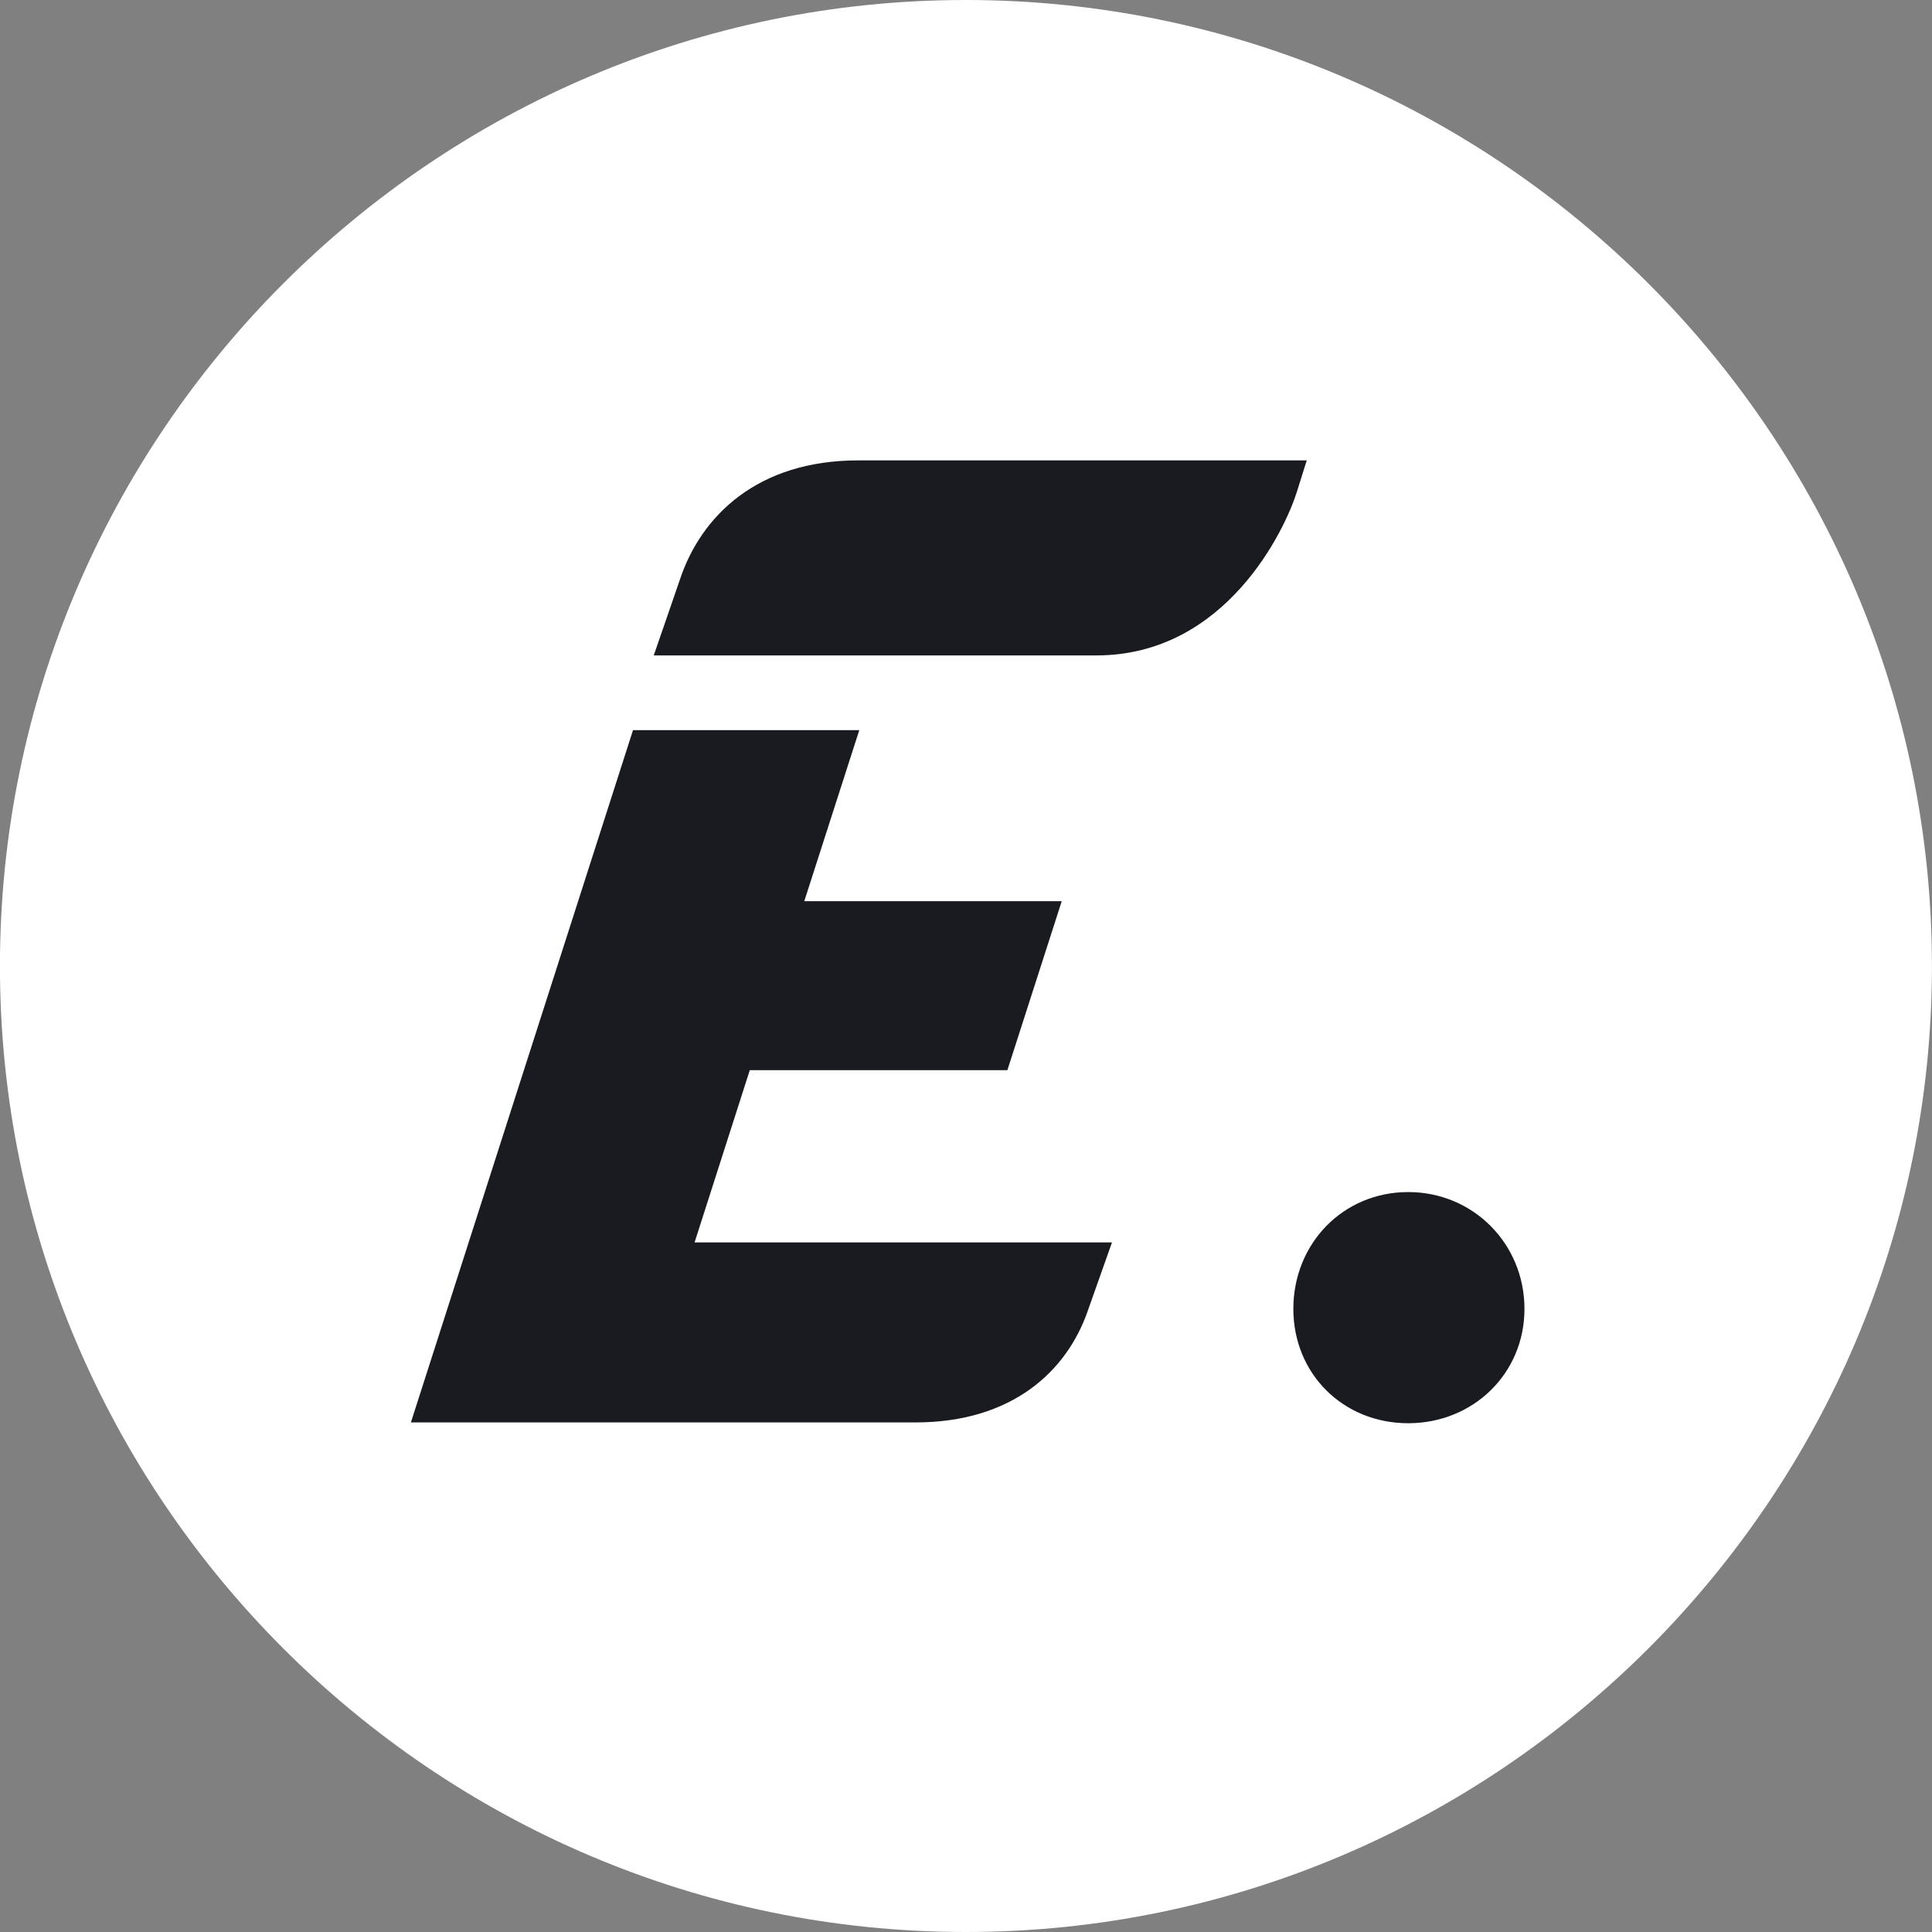 <svg xmlns="http://www.w3.org/2000/svg" height="600" width="600" viewBox="0 0 158.75 158.75">
    <rect x="0" y="0" width="158.75" height="158.75" fill="#808080" stroke="none"/>
    <path d="M79.35 158.75c43.723 0 79.395-35.661 79.395-79.369C158.745 35.649 123.073 0 79.35 0 35.637 0-.005 35.649-.005 79.381c0 43.708 35.642 79.369 79.355 79.369" fill="#fff"/>
    <g fill="#1a1b20">
        <path d="M87.24 74.05H66.086l4.52-14.054H52.013l-18.25 56.883H75.22c7.924 0 12.422-4.189 14.145-9.126l2.005-5.665H57.073l4.535-14.153h21.167l4.465-13.884M55.84 47.7c1.753-5.346 6.433-9.87 14.679-9.87h36.854l-.82 2.612c-.964 3.07-5.813 13.414-16.47 13.414H53.718L55.84 47.7M106.273 107.55c0 5.328 4.083 9.395 9.44 9.395 5.321 0 9.55-4.067 9.55-9.395 0-5.365-4.229-9.6-9.55-9.6-5.357 0-9.44 4.235-9.44 9.6"/>
    </g>
</svg>
